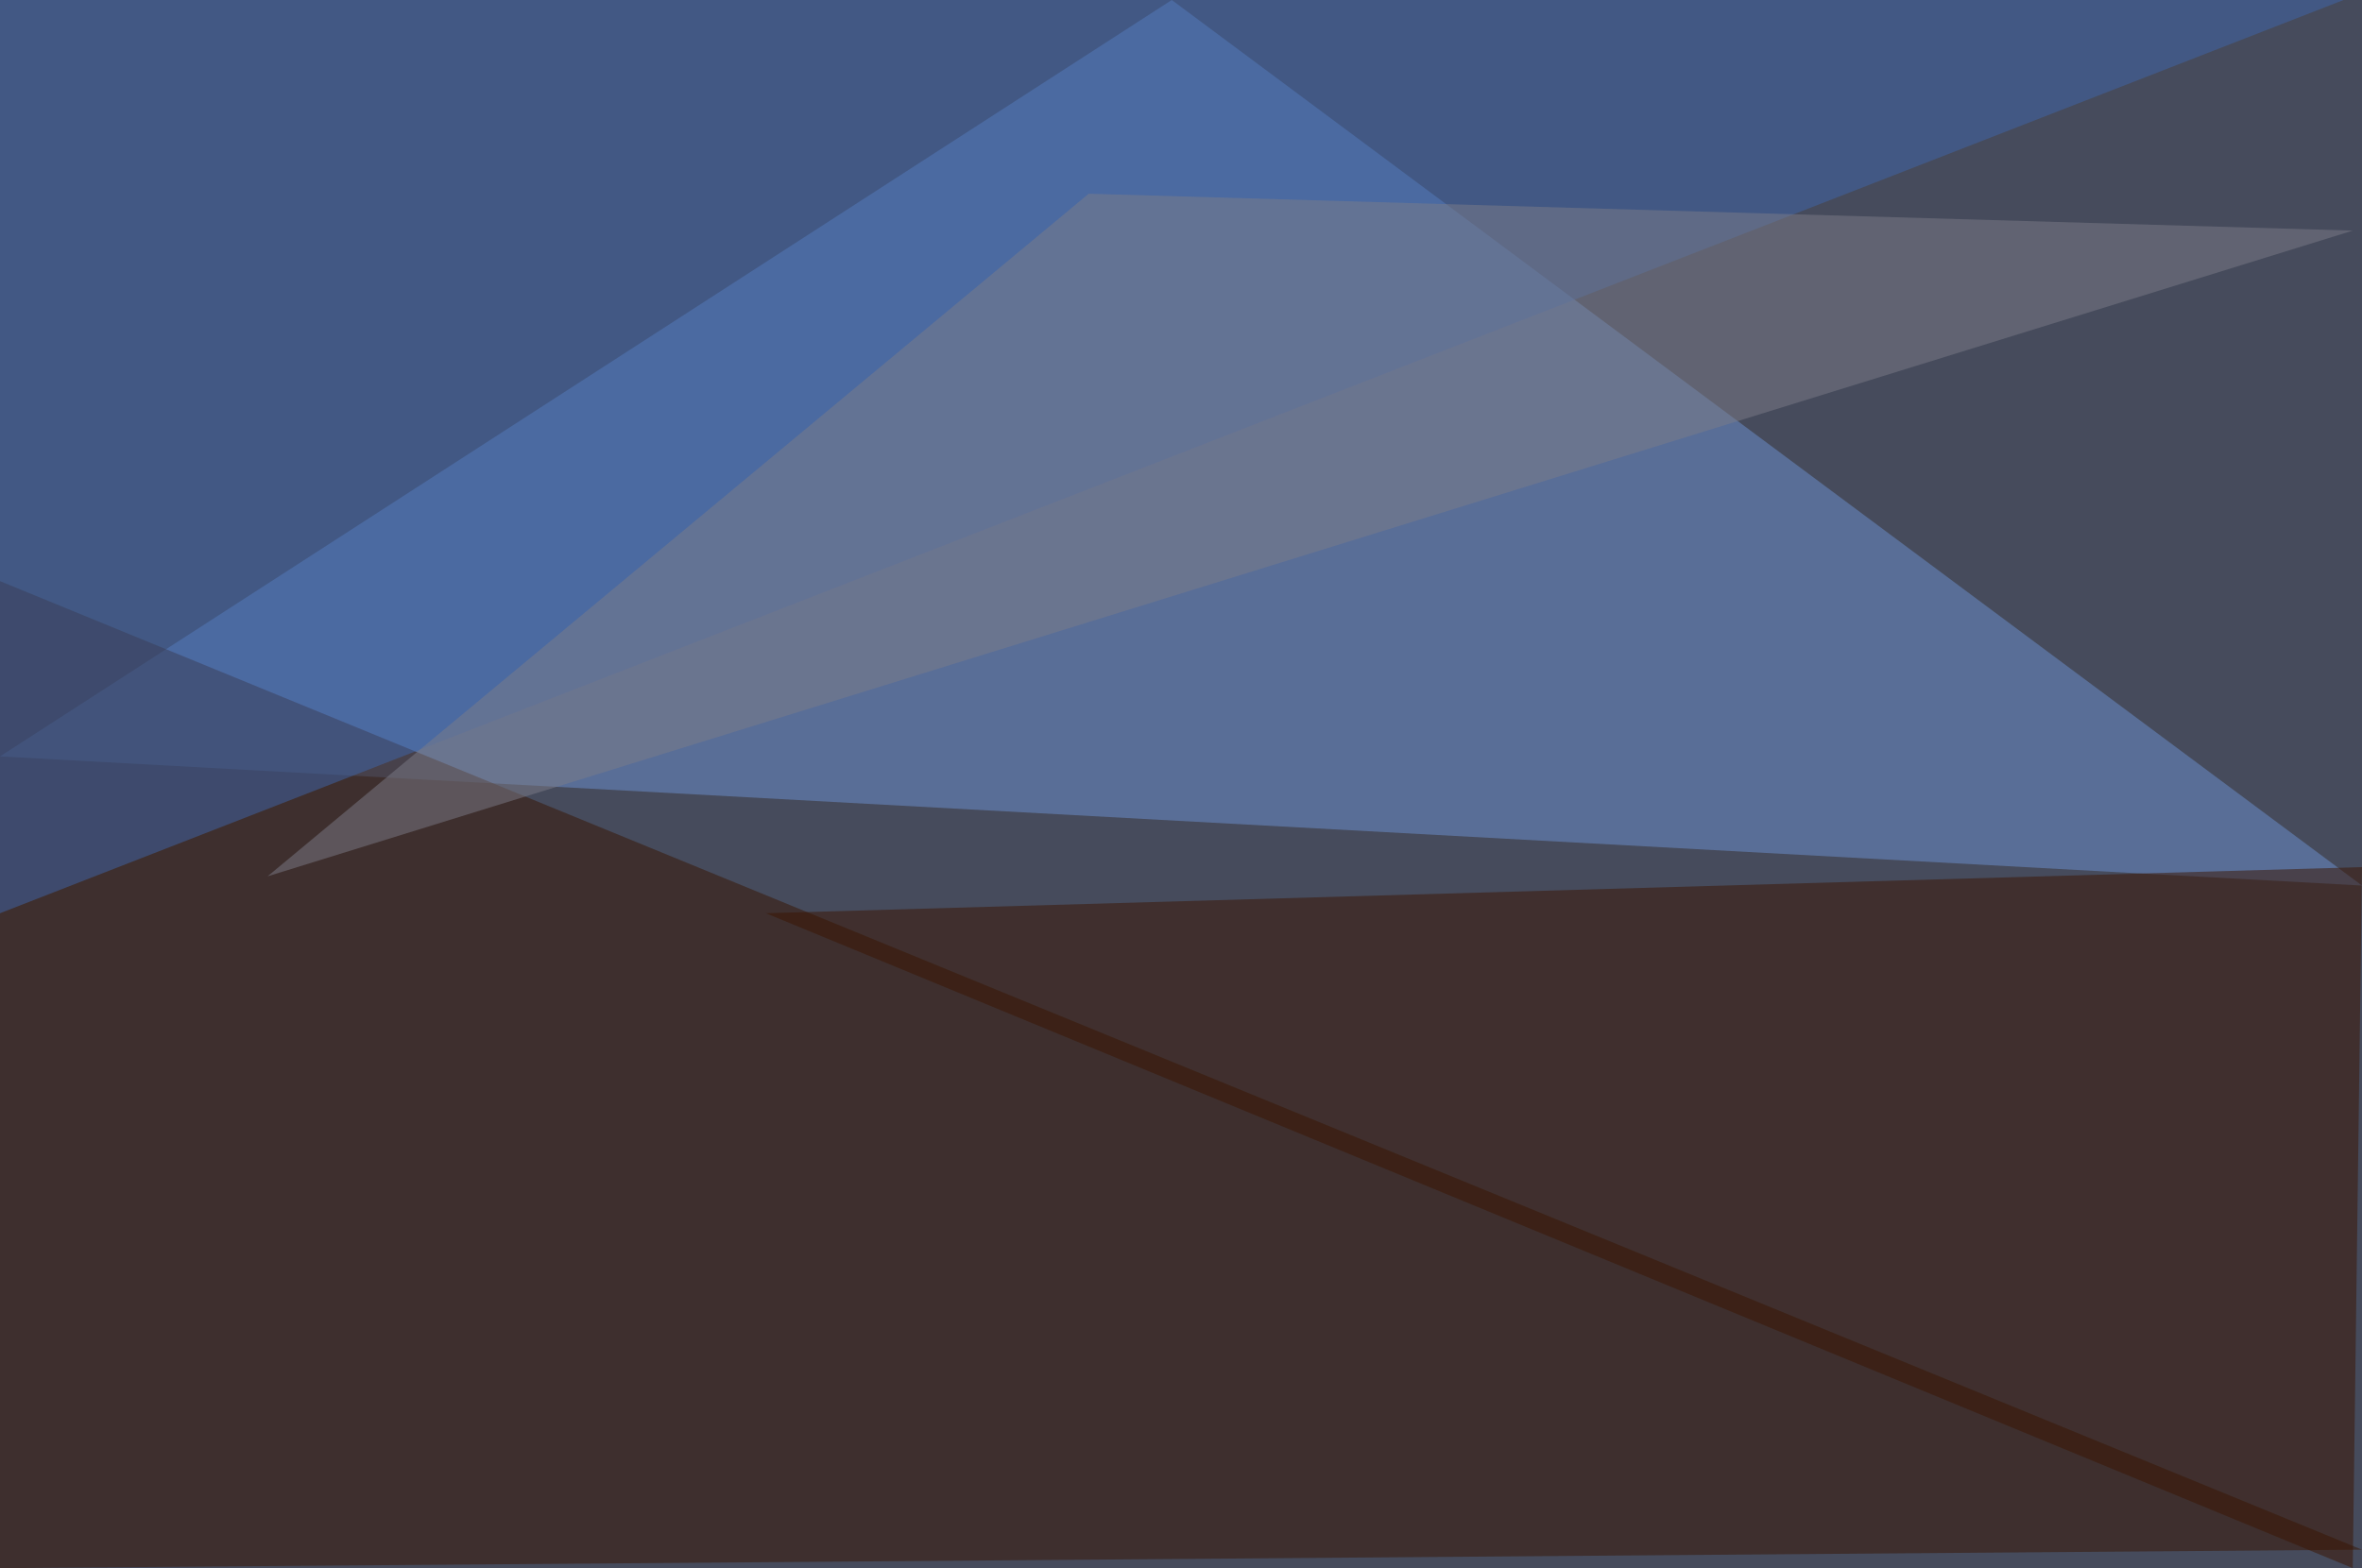 <?xml version="1.0" standalone="no"?>
<svg xmlns="http://www.w3.org/2000/svg" version="1.2" baseProfile="tiny" width="256" height="170" viewBox="0 0 256 170">
<rect x="0" y="0" width="256" height="170" id="0" fill="rgb(70,75,92)" fill-opacity="1" />
<polygon points="256,96 127,0 0,82" id="1" fill="rgb(108,145,209)" fill-opacity="0.502" />
<polygon points="0,63 256,168 0,170" id="2" fill="rgb(54,20,0)" fill-opacity="0.502" />
<polygon points="256,94 83,99 255,170" id="3" fill="rgb(59,21,0)" fill-opacity="0.502" />
<polygon points="0,0 254,0 0,99" id="4" fill="rgb(63,103,172)" fill-opacity="0.502" />
<polygon points="255,25 118,21 29,95" id="5" fill="rgb(124,124,135)" fill-opacity="0.502" />
</svg>